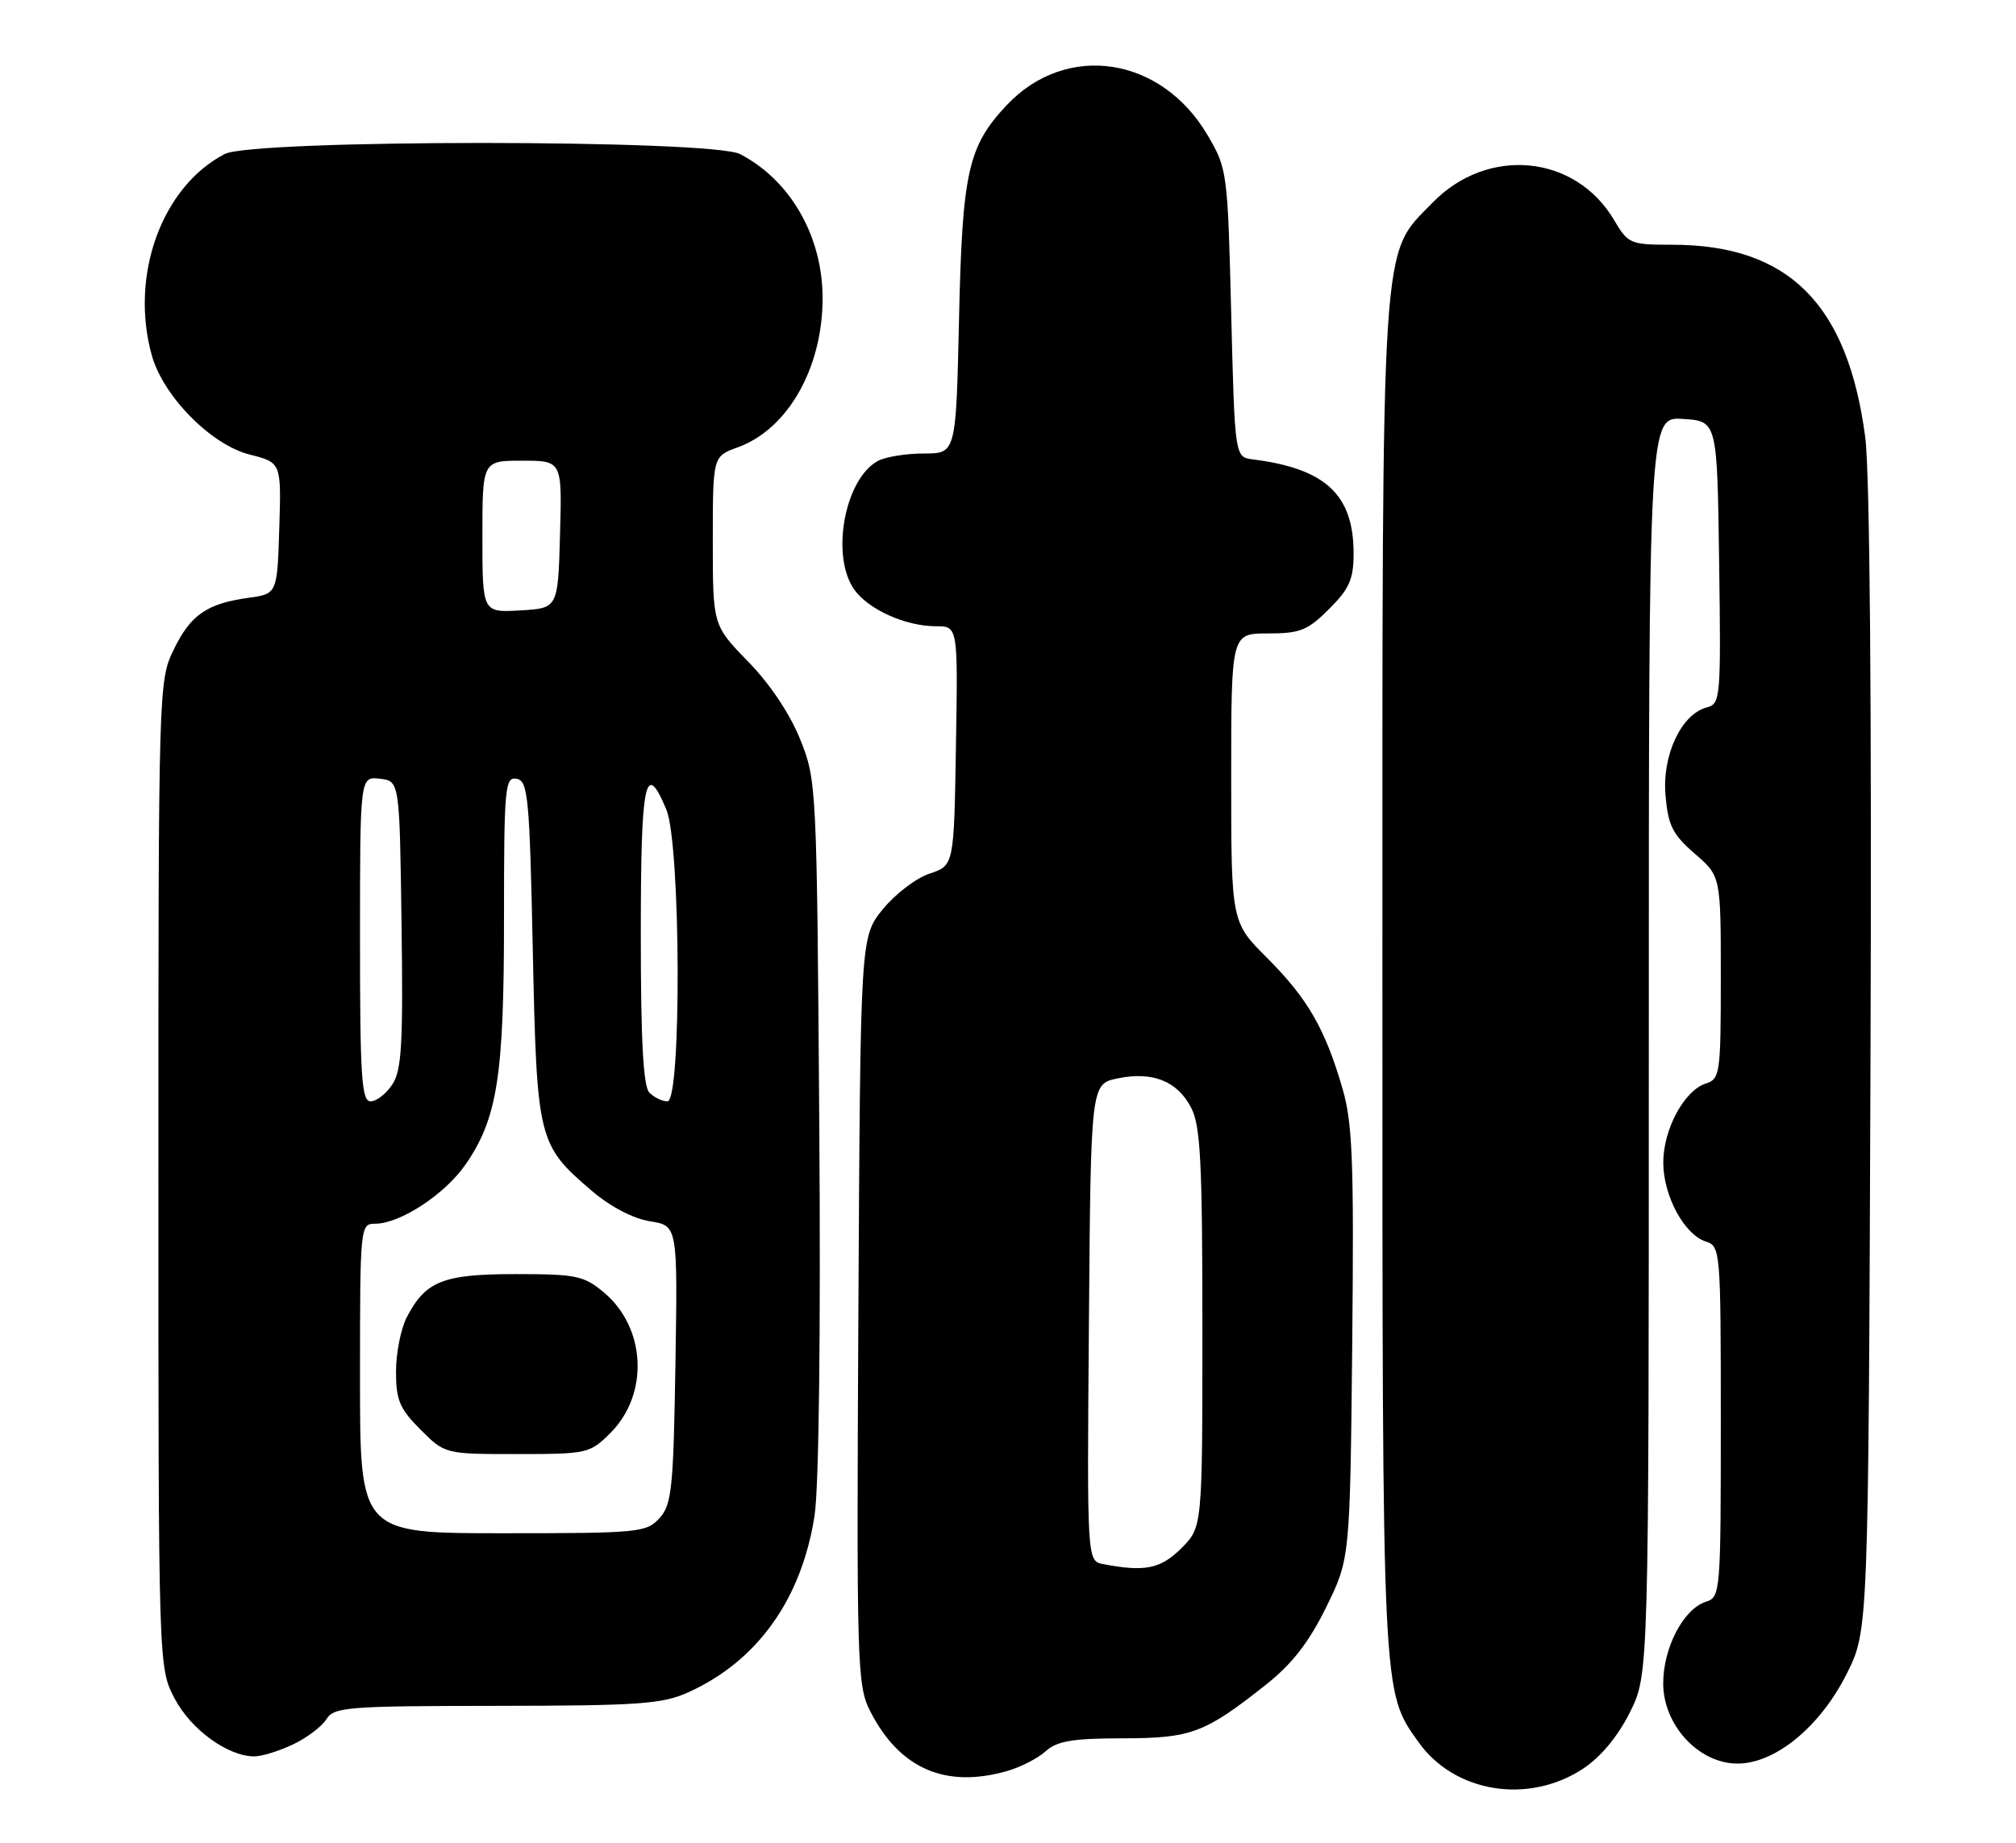 <?xml version="1.0" encoding="UTF-8" standalone="no"?>
<!DOCTYPE svg PUBLIC "-//W3C//DTD SVG 1.1//EN" "http://www.w3.org/Graphics/SVG/1.1/DTD/svg11.dtd" >
<svg xmlns="http://www.w3.org/2000/svg" xmlns:xlink="http://www.w3.org/1999/xlink" version="1.1" viewBox="0 0 280 256">
 <g >
 <path fill="currentColor"
d=" M 219.90 245.69 C 222.34 244.07 224.72 241.20 226.38 237.87 C 229.00 232.61 229.00 232.61 229.00 145.25 C 229.00 57.89 229.00 57.89 233.75 58.20 C 238.50 58.50 238.50 58.50 238.77 78.13 C 239.03 96.94 238.96 97.78 237.07 98.27 C 233.52 99.20 230.84 104.89 231.32 110.47 C 231.68 114.68 232.30 115.92 235.37 118.58 C 239.00 121.71 239.00 121.71 239.00 135.79 C 239.00 149.14 238.89 149.90 236.93 150.52 C 233.93 151.48 231.01 156.88 231.01 161.50 C 231.01 166.12 233.93 171.52 236.93 172.48 C 238.95 173.12 239.00 173.74 239.00 197.50 C 239.00 221.26 238.95 221.88 236.93 222.52 C 233.82 223.51 231.01 228.88 231.00 233.85 C 231.00 239.66 235.94 245.00 241.32 245.00 C 246.58 245.00 252.82 239.86 256.50 232.50 C 259.50 226.50 259.50 226.50 259.79 147.50 C 259.97 97.67 259.70 65.63 259.06 60.73 C 256.62 42.20 248.40 34.00 232.23 34.00 C 226.42 34.00 226.12 33.87 224.18 30.57 C 218.80 21.45 206.60 20.29 198.95 28.17 C 191.71 35.63 192.00 31.18 192.00 136.02 C 192.00 236.44 191.93 234.87 197.03 242.04 C 202.04 249.07 212.31 250.71 219.90 245.69 Z  M 139.89 246.03 C 141.75 245.50 144.16 244.26 145.24 243.28 C 146.81 241.86 148.98 241.50 155.86 241.49 C 165.43 241.48 167.30 240.79 175.75 234.10 C 179.43 231.20 181.75 228.22 184.17 223.32 C 187.50 216.55 187.50 216.55 187.81 186.72 C 188.06 161.35 187.86 156.04 186.46 151.23 C 184.05 142.93 181.62 138.72 176.01 133.10 C 171.00 128.10 171.00 128.10 171.00 108.05 C 171.00 88.00 171.00 88.00 176.10 88.00 C 180.57 88.00 181.62 87.58 184.60 84.60 C 187.43 81.77 188.00 80.47 188.00 76.85 C 187.99 68.72 184.10 65.09 174.00 63.82 C 171.50 63.50 171.50 63.50 171.00 43.50 C 170.51 23.85 170.45 23.42 167.72 18.78 C 161.27 7.79 148.06 5.83 139.80 14.63 C 134.45 20.33 133.65 23.89 133.20 44.25 C 132.78 63.00 132.78 63.00 128.33 63.00 C 125.87 63.00 123.00 63.46 121.94 64.03 C 117.33 66.50 115.34 77.19 118.63 81.88 C 120.58 84.66 125.77 87.00 129.99 87.00 C 133.05 87.00 133.05 87.00 132.77 103.62 C 132.50 120.24 132.50 120.24 129.09 121.37 C 127.22 121.99 124.30 124.23 122.59 126.34 C 119.50 130.18 119.50 130.18 119.22 182.08 C 118.96 231.58 119.04 234.15 120.87 237.74 C 124.94 245.71 131.32 248.49 139.89 246.03 Z  M 40.69 242.34 C 42.61 241.43 44.70 239.86 45.33 238.84 C 46.39 237.14 48.21 237.00 68.99 236.98 C 88.85 236.96 91.99 236.73 95.64 235.08 C 105.21 230.73 111.33 222.16 113.13 210.57 C 113.74 206.66 114.00 185.22 113.79 156.31 C 113.45 109.15 113.42 108.42 111.15 102.74 C 109.73 99.20 106.95 95.03 103.92 91.92 C 99.00 86.87 99.00 86.87 99.00 75.13 C 99.00 63.40 99.00 63.40 102.45 62.15 C 109.41 59.64 114.24 51.15 114.25 41.44 C 114.25 32.84 109.81 25.07 102.80 21.41 C 98.85 19.35 35.17 19.34 31.20 21.40 C 22.46 25.95 18.00 38.27 21.08 49.35 C 22.66 55.05 29.32 61.80 34.68 63.15 C 39.07 64.26 39.07 64.26 38.79 73.38 C 38.50 82.50 38.50 82.50 34.50 83.05 C 28.70 83.86 26.46 85.42 24.10 90.30 C 22.03 94.57 22.00 95.61 22.00 163.16 C 22.00 231.69 22.00 231.69 24.27 235.99 C 26.55 240.30 31.66 244.00 35.33 244.00 C 36.36 244.00 38.77 243.25 40.69 242.34 Z  M 153.24 217.29 C 150.97 216.86 150.97 216.86 151.24 183.72 C 151.50 150.59 151.50 150.59 155.23 149.81 C 160.09 148.81 163.53 150.18 165.45 153.91 C 166.74 156.40 167.00 161.55 167.00 184.53 C 167.00 212.15 167.00 212.15 164.08 215.08 C 161.20 217.95 159.01 218.40 153.24 217.29 Z  M 50.00 191.50 C 50.00 170.28 50.03 170.00 52.11 170.00 C 55.56 170.00 61.78 165.93 64.64 161.80 C 69.08 155.39 70.00 149.53 70.00 127.71 C 70.00 109.34 70.13 107.88 71.75 108.19 C 73.34 108.49 73.55 110.67 74.00 132.01 C 74.56 158.42 74.71 159.03 82.18 165.42 C 84.76 167.63 87.91 169.28 90.26 169.66 C 94.12 170.27 94.12 170.27 93.81 189.53 C 93.53 206.82 93.30 209.01 91.60 210.90 C 89.78 212.90 88.74 213.00 69.85 213.00 C 50.00 213.00 50.00 213.00 50.00 191.50 Z  M 84.79 199.06 C 90.15 193.69 89.74 184.48 83.90 179.57 C 81.10 177.22 80.07 177.00 71.65 177.00 C 61.52 177.00 59.11 177.96 56.49 183.01 C 55.67 184.60 55.00 187.99 55.00 190.55 C 55.00 194.50 55.51 195.71 58.40 198.60 C 61.80 202.00 61.80 202.00 71.82 202.00 C 81.58 202.00 81.92 201.92 84.79 199.06 Z  M 50.00 130.43 C 50.00 107.87 50.00 107.87 52.75 108.18 C 55.50 108.50 55.50 108.50 55.77 128.39 C 56.00 144.97 55.79 148.68 54.50 150.64 C 53.65 151.94 52.29 153.00 51.48 153.00 C 50.22 153.00 50.00 149.67 50.00 130.43 Z  M 90.20 151.80 C 89.34 150.94 89.00 144.64 89.00 129.80 C 89.00 108.40 89.61 105.43 92.55 112.47 C 94.55 117.24 94.68 153.00 92.70 153.00 C 91.98 153.00 90.86 152.46 90.20 151.80 Z  M 67.00 74.55 C 67.00 64.00 67.00 64.00 72.53 64.00 C 78.07 64.00 78.07 64.00 77.78 74.25 C 77.50 84.50 77.50 84.50 72.25 84.80 C 67.00 85.10 67.00 85.10 67.00 74.55 Z "/>
</g>
</svg>